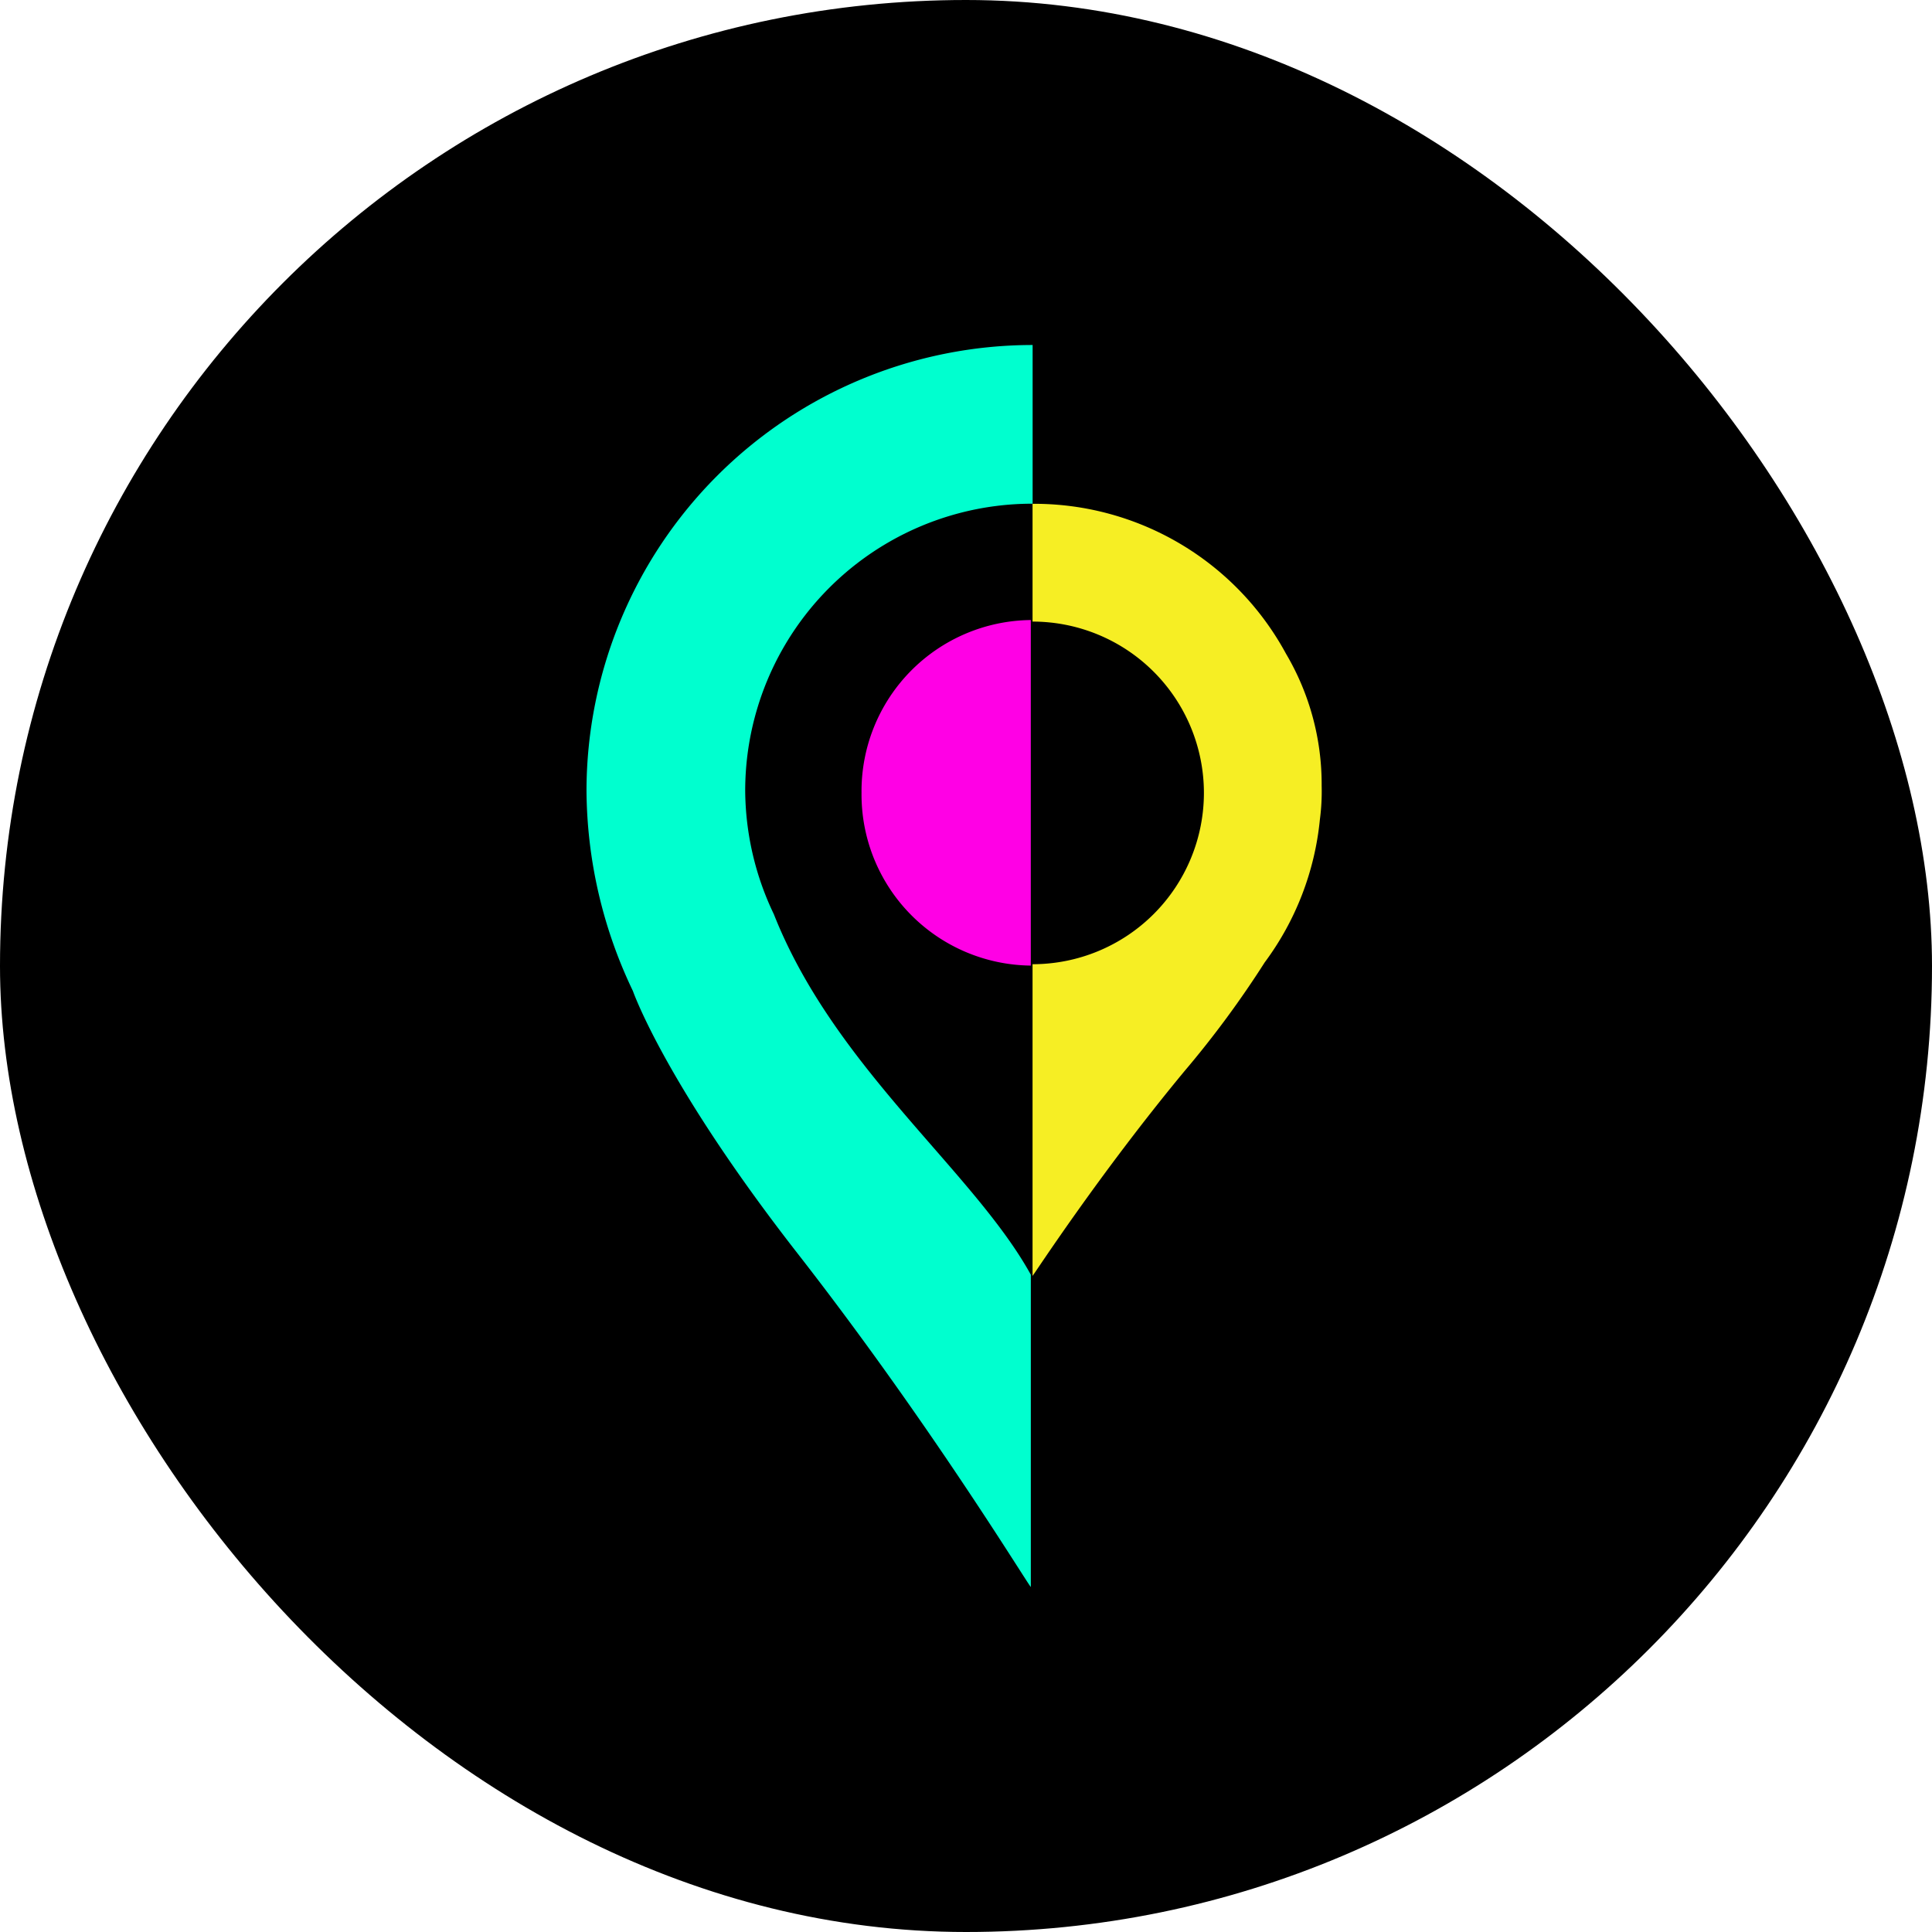 <svg xmlns="http://www.w3.org/2000/svg" xmlns:xlink="http://www.w3.org/1999/xlink" width="56" height="56" viewBox="0 0 56 56">
  <defs>
    <clipPath id="clip-path">
      <rect id="Frame_14" data-name="Frame 14" width="56" height="56" rx="28" style="isolation: isolate"/>
    </clipPath>
  </defs>
  <g id="Frame_14-2" data-name="Frame 14" clip-path="url(#clip-path)" style="isolation: isolate">
    <rect id="Frame_14-3" data-name="Frame 14" width="56" height="56" rx="28" style="isolation: isolate"/>
    <g id="Group_2134" data-name="Group 2134" transform="translate(17 10)" style="isolation: isolate">
      <g id="Group" style="isolation: isolate">
        <path id="Vector" d="M4.6,12.931A8.322,8.322,0,0,1,12.931,4.6V0A12.936,12.936,0,0,0,0,12.931a13.615,13.615,0,0,0,1.345,5.793s.931,2.69,4.81,7.655C9.983,31.293,12.776,35.9,12.879,36V26.948c-1.655-3-5.69-6-7.448-10.448A8.4,8.4,0,0,1,4.6,12.931Z" fill="#00ffcf" style="isolation: isolate"/>
      </g>
      <path id="Vector-2" data-name="Vector" d="M0,5.008a4.959,4.959,0,0,0,4.906,5.008V0A4.959,4.959,0,0,0,0,5.008Z" transform="translate(7.972 7.972)" fill="#ff00e5" style="isolation: isolate"/>
      <path id="Vector-3" data-name="Vector" d="M0,22.379c.052-.052,1.915-2.93,4.4-5.93a28.851,28.851,0,0,0,2.328-3.155,8.294,8.294,0,0,0,1.6-4.138,6.259,6.259,0,0,0,.052-.983A7.445,7.445,0,0,0,7.346,4.345,8.3,8.3,0,0,0,0,0V3.414A4.967,4.967,0,0,1,4.967,8.379,4.967,4.967,0,0,1,0,13.345v9.034Z" transform="translate(12.929 4.603)" fill="#f6ee24" style="isolation: isolate"/>
    </g>
  </g>
</svg>
